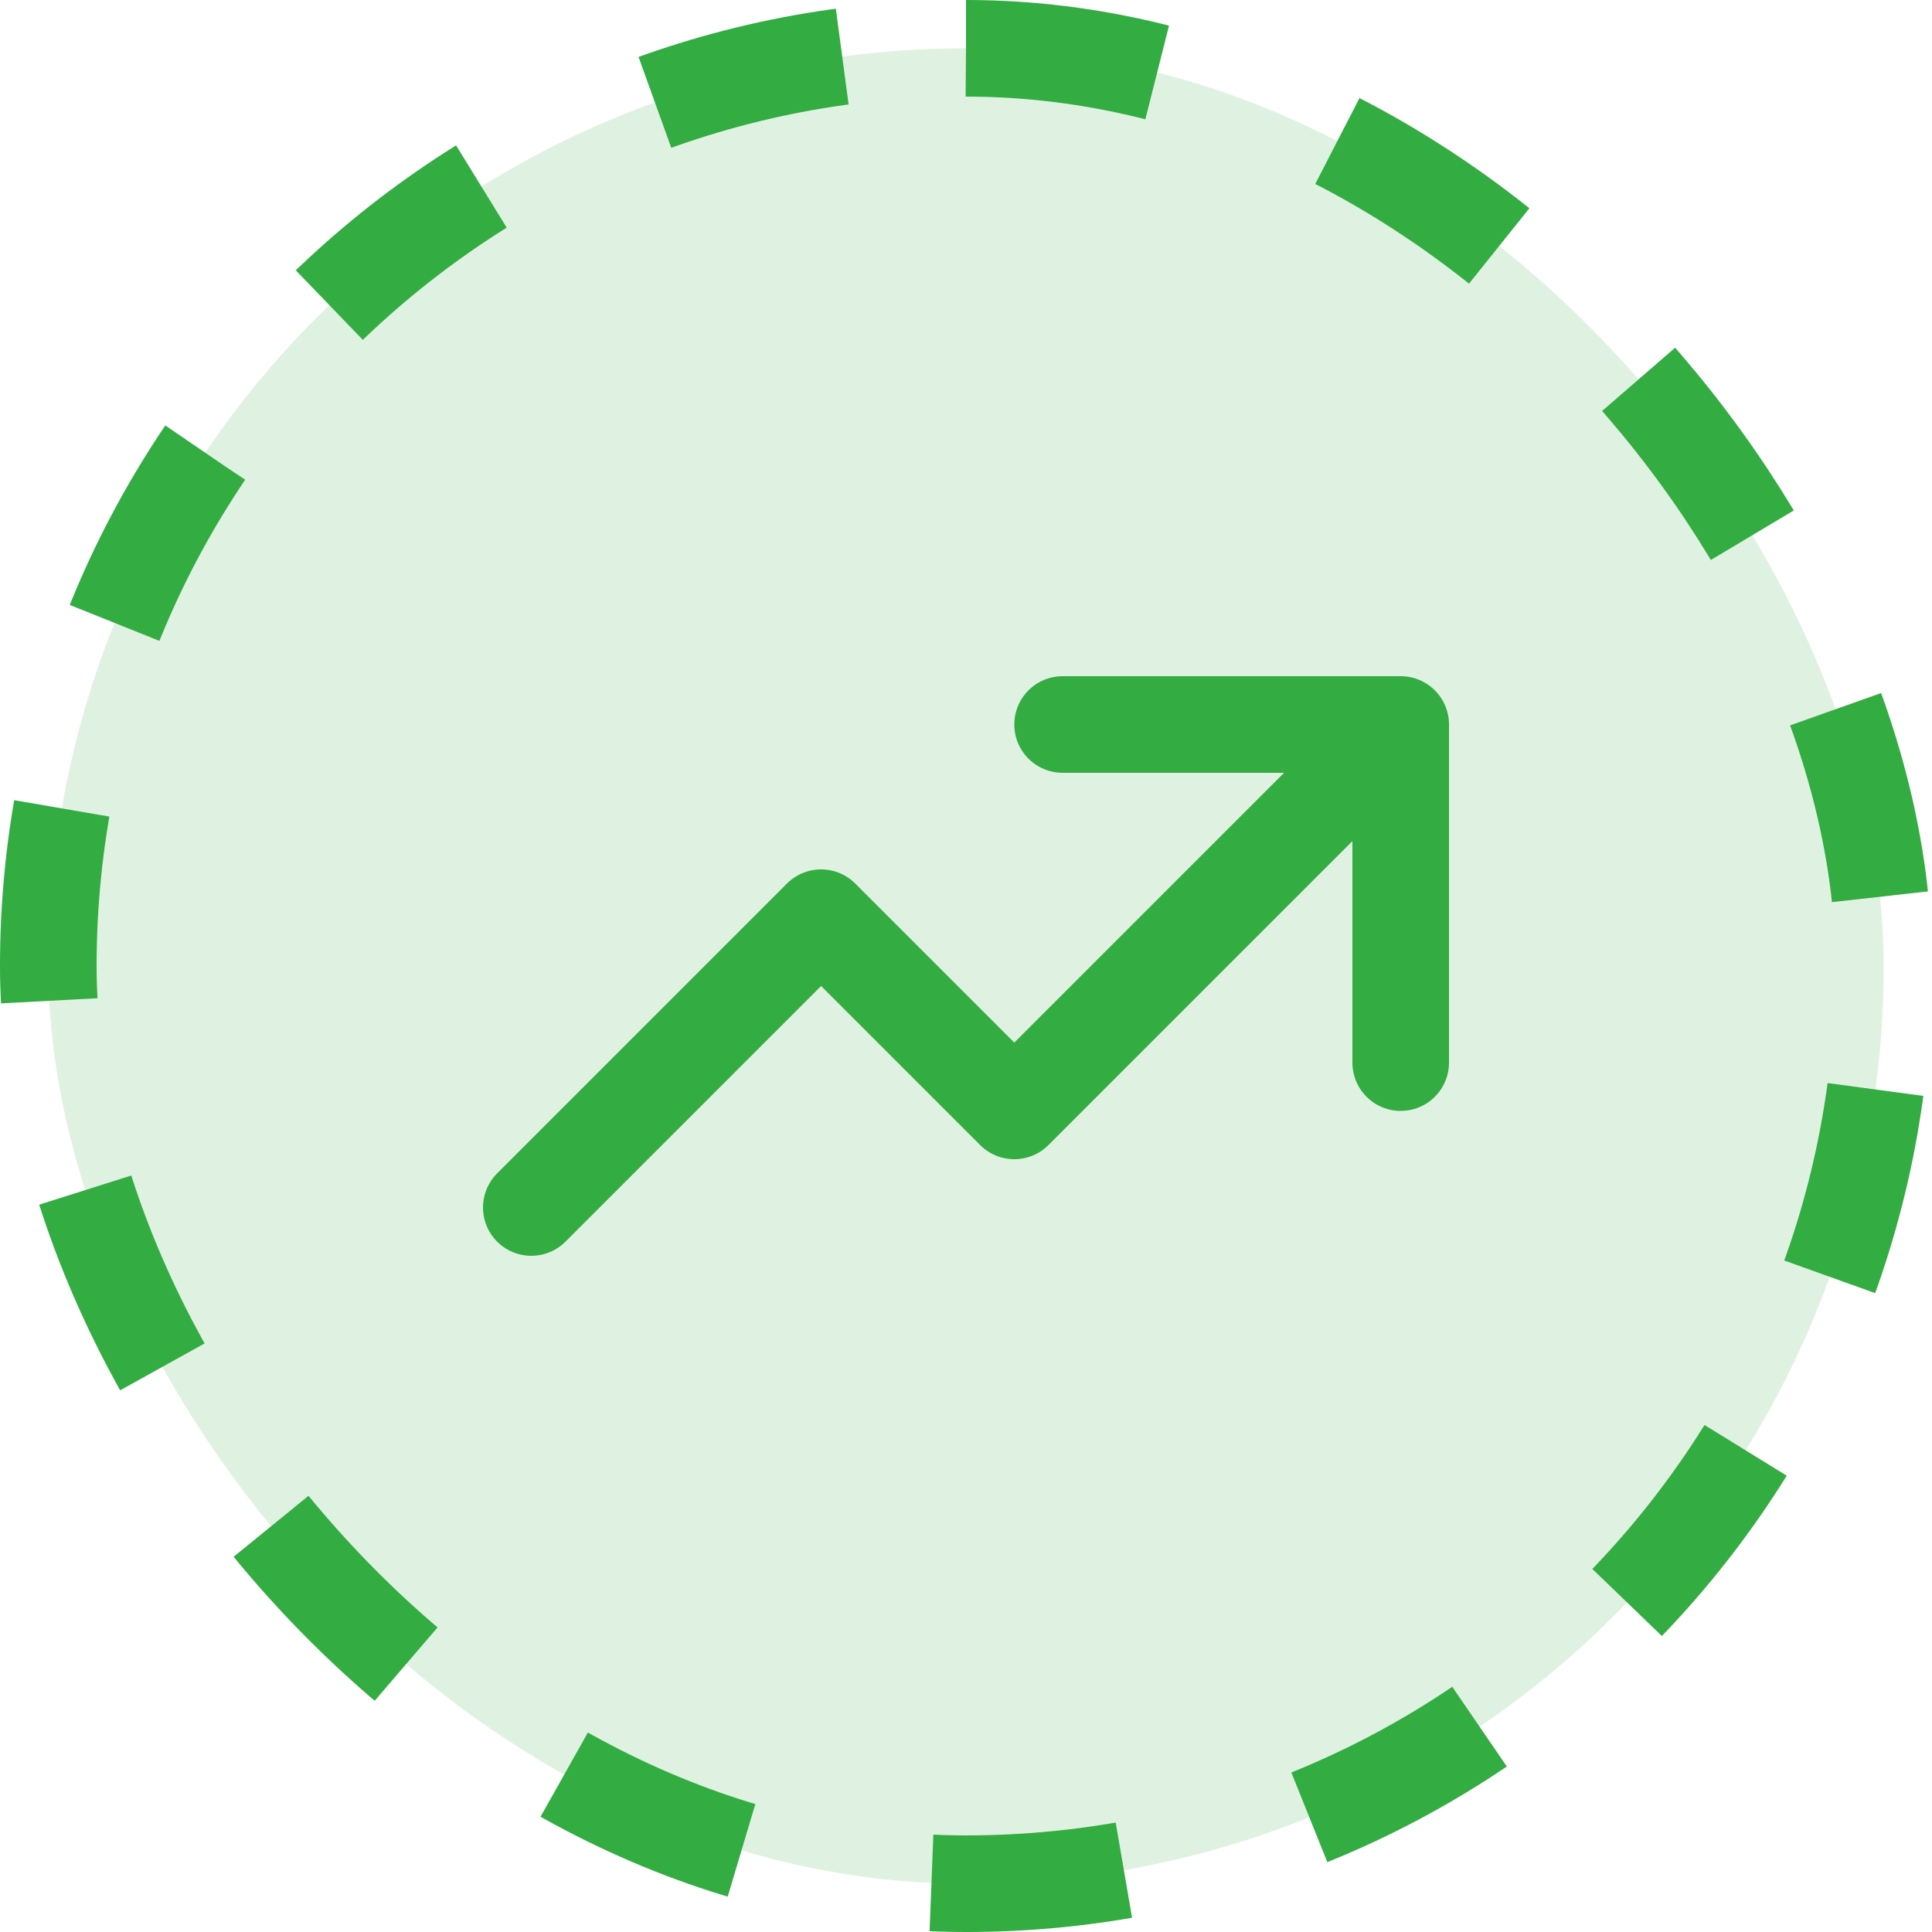 <svg width="40" height="40" viewBox="0 0 40 40" fill="none" xmlns="http://www.w3.org/2000/svg">
<rect x="1" y="1" width="38" height="38" rx="19" fill="#33AC42" fill-opacity="0.16"/>
<rect x="1" y="1" width="38" height="38" rx="19" stroke="#33AC42" stroke-width="2" stroke-dasharray="4 4"/>
<path d="M11 25L17 19L21 23L29 15M29 15H22M29 15V22" stroke="#33AC42" stroke-width="2" stroke-linecap="round" stroke-linejoin="round"/>
</svg>
